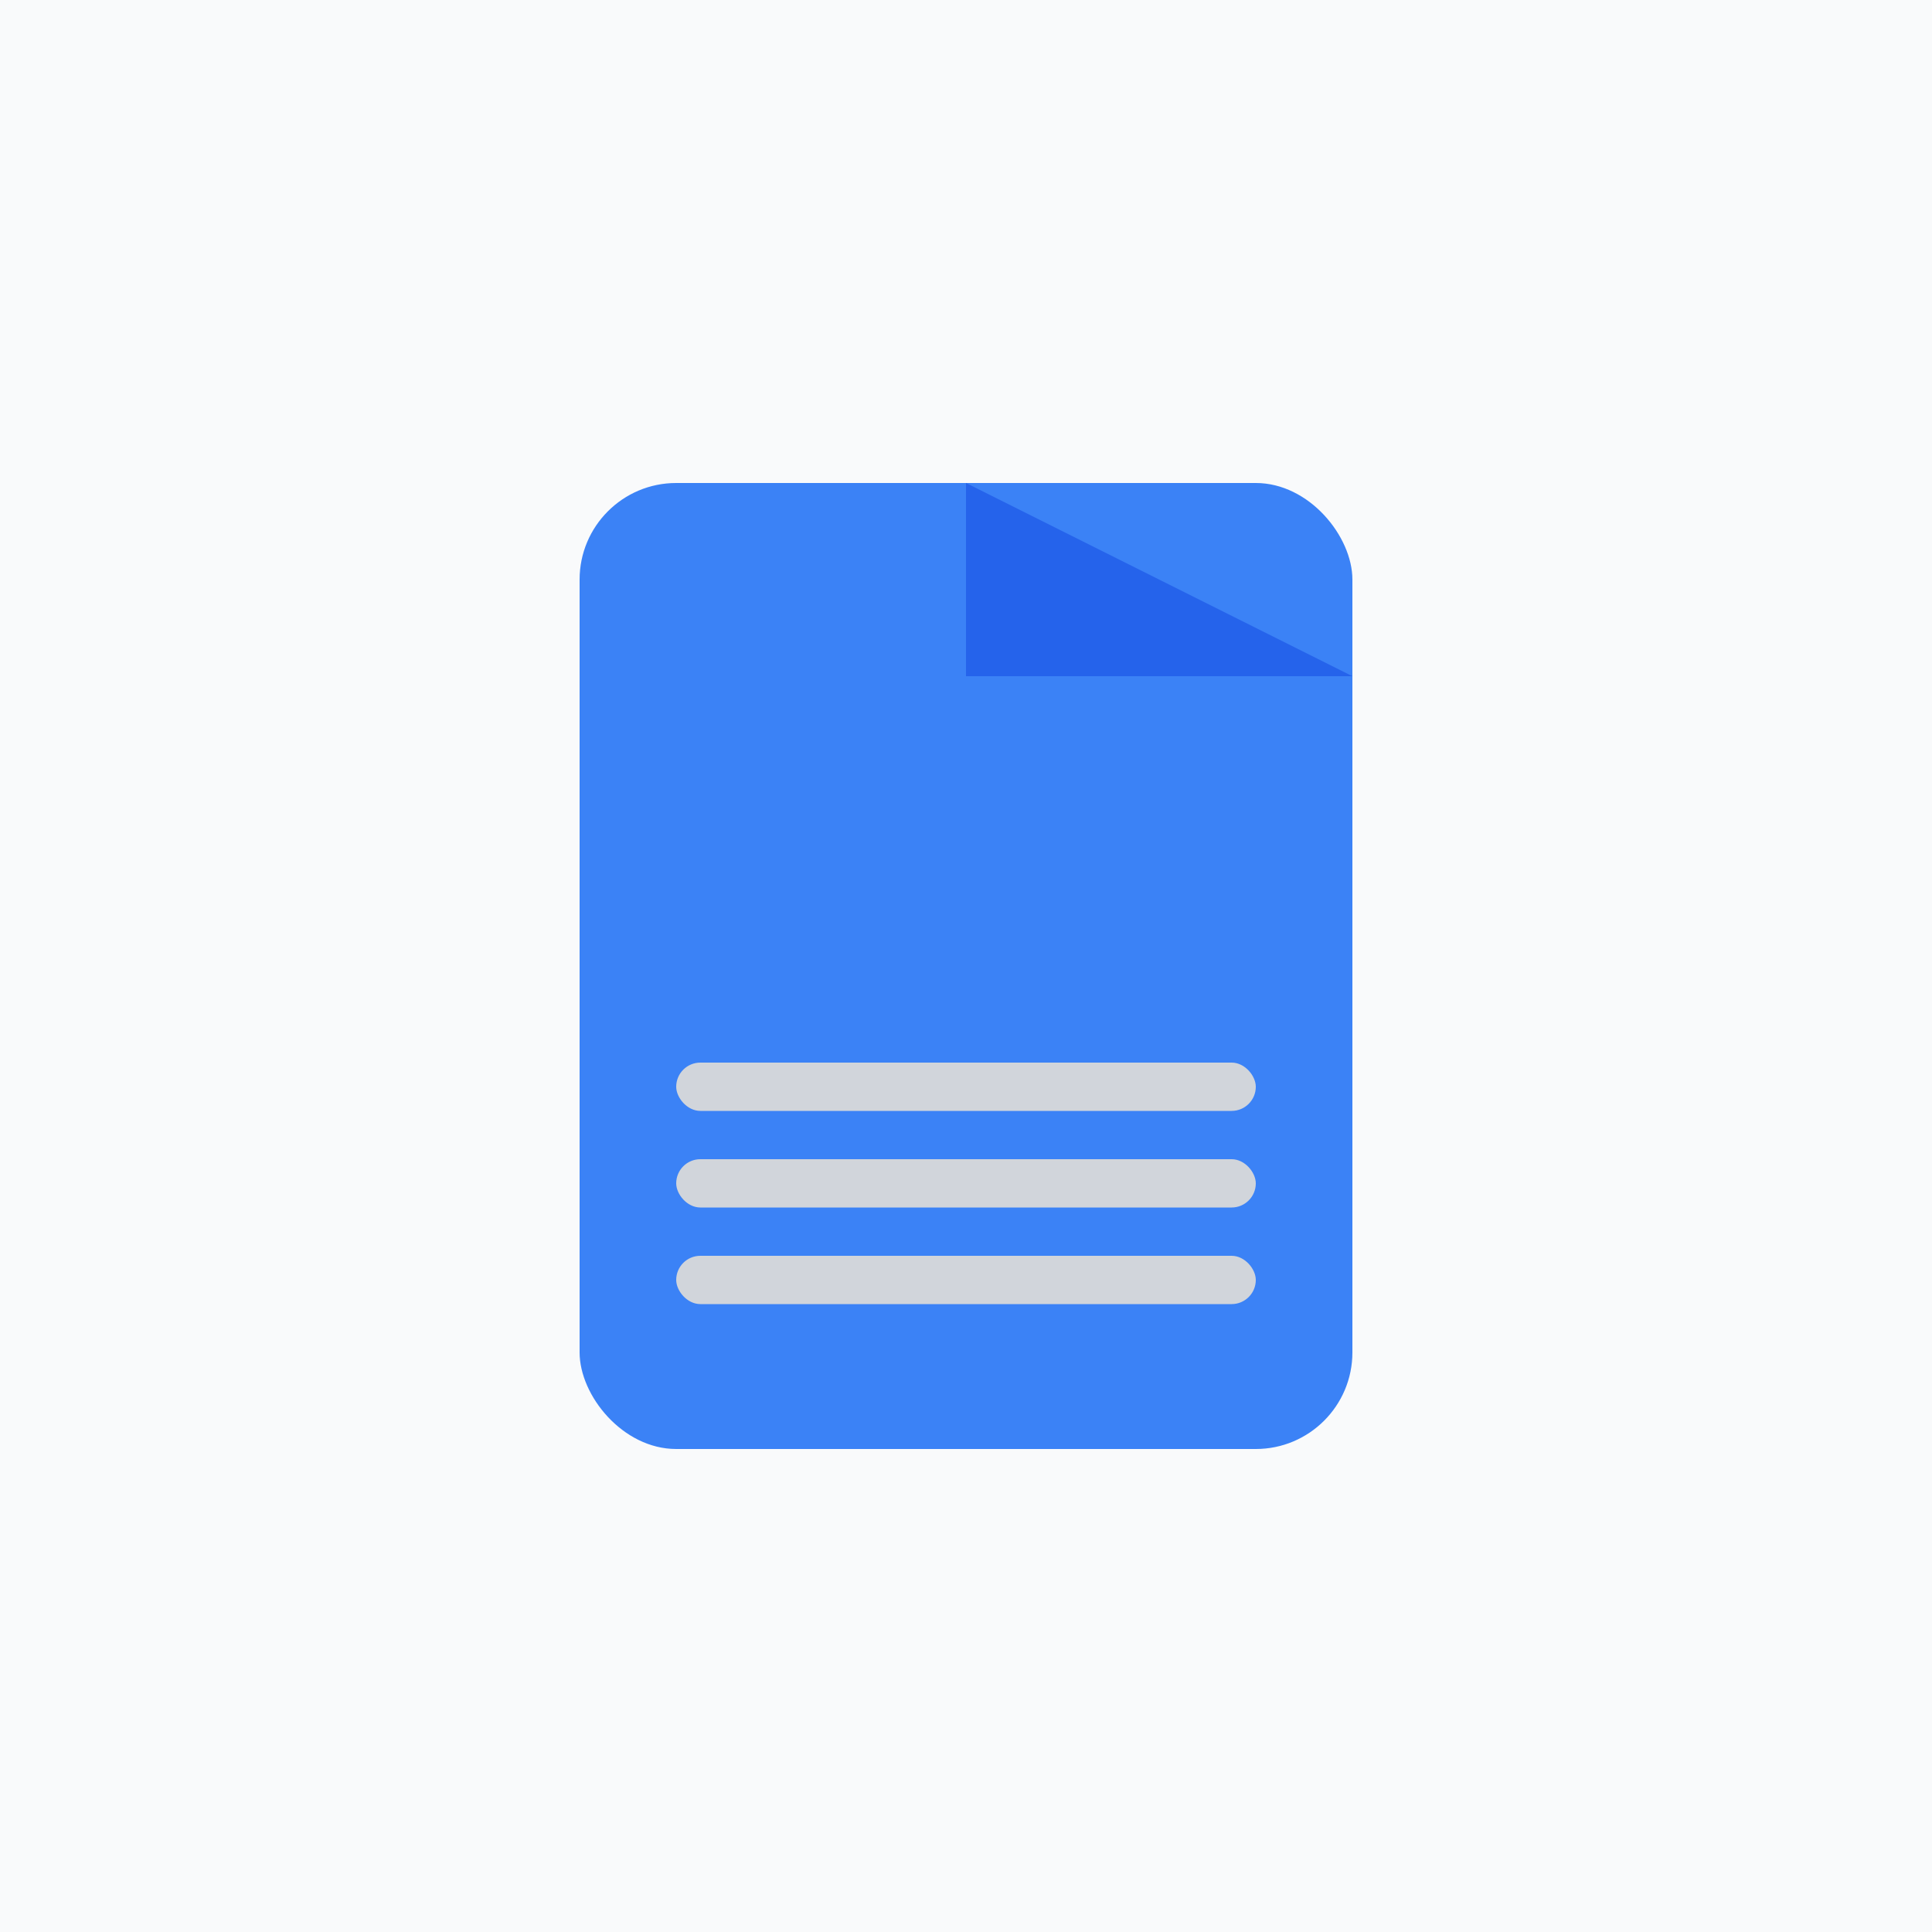 <svg xmlns="http://www.w3.org/2000/svg" viewBox="0 0 200 200" width="200" height="200">
  <!-- Background -->
  <rect width="200" height="200" fill="#f9fafb" />

  <!-- File Icon -->
  <g>
    <rect x="60" y="50" width="80" height="100" rx="10" fill="#3b82f6" id="file" />
    <polygon points="100,50 140,70 100,70" fill="#2563eb" id="file-arrow" />
  </g>

  <!-- Compression Effect -->
  <g id="compression-lines" fill="#d1d5db">
    <rect x="70" y="110" width="60" height="5" rx="2.5" />
    <rect x="70" y="120" width="60" height="5" rx="2.5" />
    <rect x="70" y="130" width="60" height="5" rx="2.5" />
  </g>

  <style>
    /* File Animation */
    #file {
      animation: compress 1.2s infinite cubic-bezier(0.7, 0, 0.3, 1);
      transform-origin: center;
    }

    /* Arrow Animation */
    #file-arrow {
      animation: arrow-move 1.2s infinite cubic-bezier(0.7, 0, 0.3, 1);
    }

    /* Compression Lines Animation */
    #compression-lines rect {
      animation: fade-lines 1.2s infinite cubic-bezier(0.7, 0, 0.3, 1);
    }

    /* Keyframes for File Compression */
    @keyframes compress {
      0%, 100% {
        transform: scaleY(1);
      }
      50% {
        transform: scaleY(0.5);
      }
    }

    /* Keyframes for Arrow Movement */
    @keyframes arrow-move {
      0%, 100% {
        transform: translateY(0);
      }
      50% {
        transform: translateY(25px);
      }
    }

    /* Keyframes for Compression Lines */
    @keyframes fade-lines {
      0%, 100% {
        opacity: 1;
        transform-origin: scaleY(1);
      }
      50% {
        opacity: 0.5;
        <!-- transform: translateY(20px); -->
        transform: scaleY(0.85);
      }
    }
  </style>
</svg>